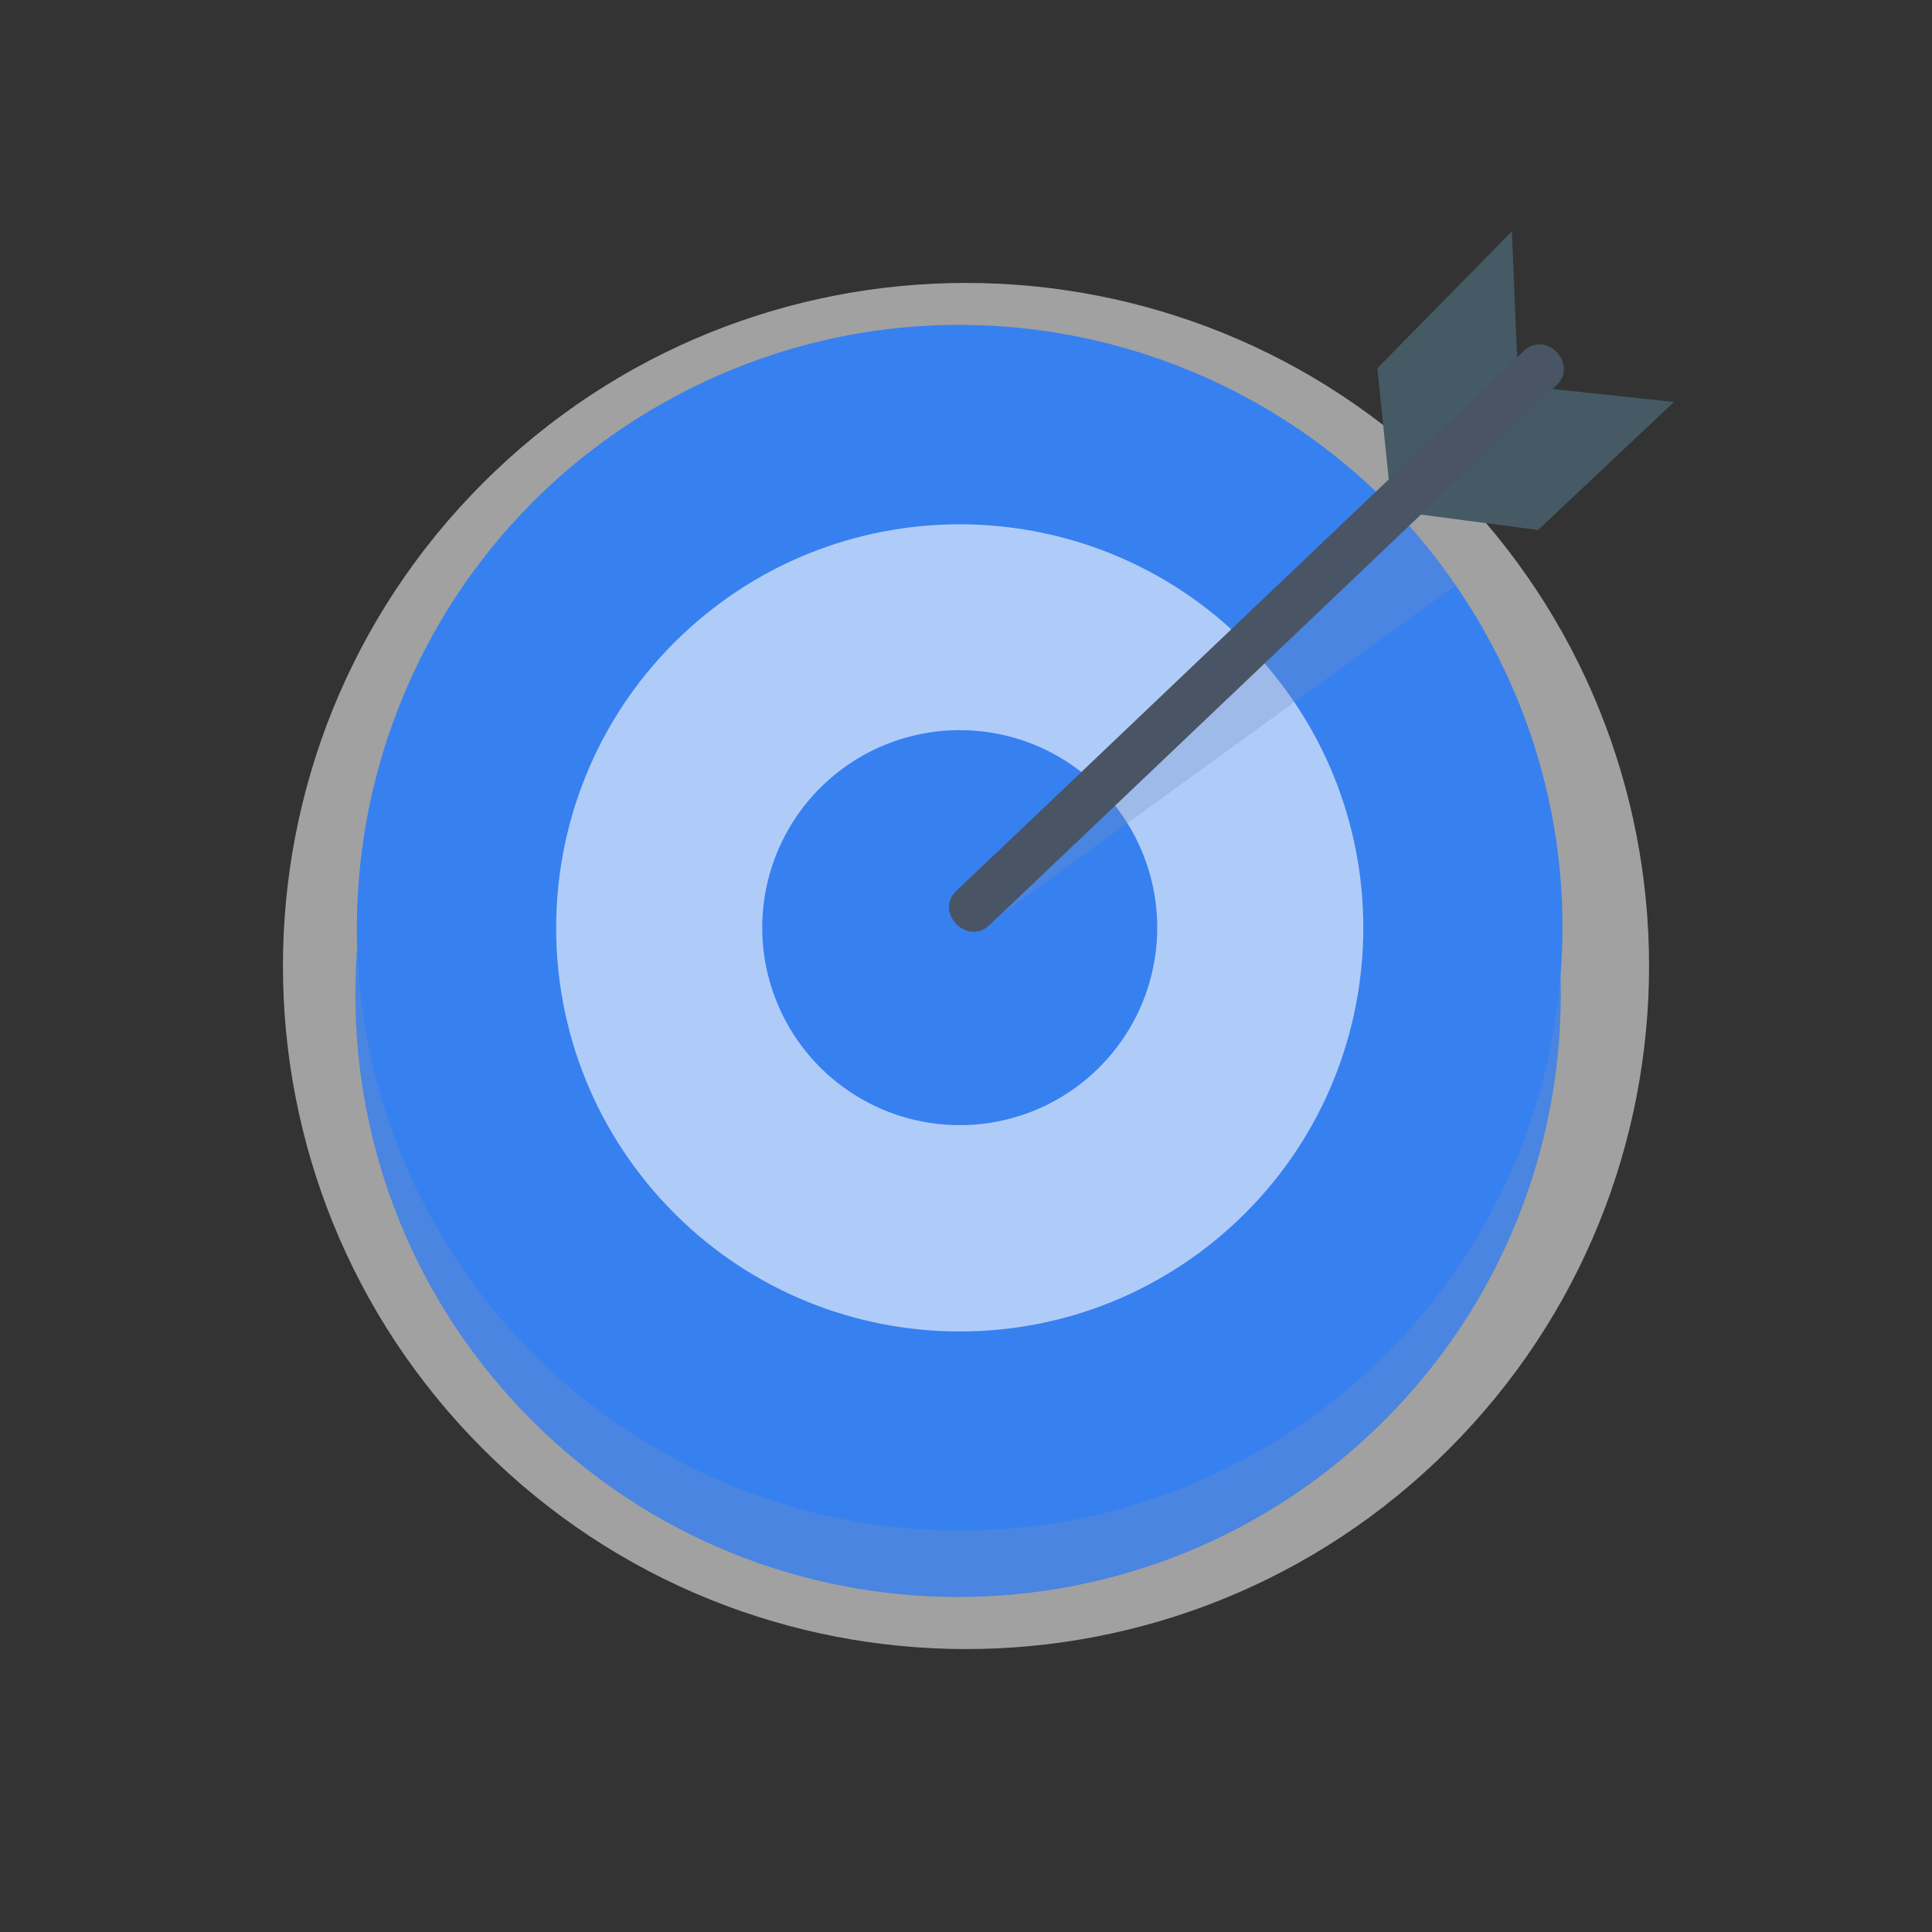 <svg width="160" height="160" viewBox="0 0 160 160" fill="none" xmlns="http://www.w3.org/2000/svg">
<rect x="0" y="0" width="160" height="160" fill="#333333" stroke="none"/>
<path d="M120 120C142.091 97.909 142.091 62.091 120 40C97.909 17.909 62.091 17.909 40 40C17.909 62.091 17.909 97.909 40 120C62.091 142.091 97.909 142.091 120 120Z" fill="#EBEBEB" fill-opacity="0.6"/>
<path d="M114.638 117.633C134.13 98.141 134.13 66.538 114.638 47.045C95.145 27.553 63.542 27.553 44.05 47.045C24.557 66.538 24.557 98.141 44.05 117.633C63.542 137.126 95.145 137.126 114.638 117.633Z" fill="#3780EF"/>
<g opacity="0.3">
<path d="M114.636 117.636C134.129 98.144 134.129 66.54 114.636 47.048C95.144 27.555 63.54 27.555 44.048 47.048C24.556 66.54 24.556 98.144 44.048 117.636C63.54 137.128 95.144 137.128 114.636 117.636Z" fill="#7291C0"/>
</g>
<path d="M102.94 120.882C127.271 107.923 136.49 77.695 123.531 53.364C110.573 29.033 80.344 19.814 56.013 32.773C31.682 45.732 22.463 75.96 35.422 100.291C48.381 124.622 78.61 133.841 102.94 120.882Z" fill="#3780EF"/>
<path d="M101.932 101.605C115.607 89.206 116.64 68.068 104.241 54.394C91.841 40.719 70.704 39.685 57.029 52.084C43.355 64.484 42.321 85.621 54.72 99.296C67.12 112.971 88.257 114.004 101.932 101.605Z" fill="white" fill-opacity="0.6"/>
<path d="M95.832 77.243C95.749 80.476 94.71 83.612 92.844 86.255C90.979 88.898 88.372 90.928 85.353 92.09C82.335 93.251 79.039 93.491 75.883 92.78C72.728 92.068 69.854 90.437 67.626 88.093C65.397 85.749 63.914 82.796 63.363 79.609C62.812 76.421 63.219 73.142 64.531 70.186C65.844 67.229 68.004 64.729 70.737 63C73.471 61.27 76.656 60.391 79.89 60.472C82.038 60.525 84.154 61.002 86.118 61.874C88.082 62.746 89.855 63.996 91.336 65.554C92.816 67.111 93.976 68.945 94.747 70.951C95.519 72.956 95.887 75.094 95.832 77.243Z" fill="#3780EF"/>
<path d="M115.16 41.171L114.066 30.494L125.202 19.165L125.69 30.671L115.16 41.171Z" fill="#455A64"/>
<path d="M138.632 33.289L127.658 32.12L116.374 42.443L127.377 43.893L138.632 33.289Z" fill="#455A64"/>
<g opacity="0.3">
<path d="M81.664 76.65L120.545 48.477C119.166 46.382 117.618 44.403 115.916 42.561L81.738 74.047L81.664 76.65Z" fill="#7291C0"/>
</g>
<path d="M126.179 29.075L110.251 44.234L85.006 68.266L79.194 73.782C77.36 75.528 80.096 78.367 81.93 76.622L97.858 61.478L123.103 37.445L128.915 31.899C130.749 30.154 128.013 27.315 126.179 29.06V29.075Z" fill="#495464"/>
</svg>
